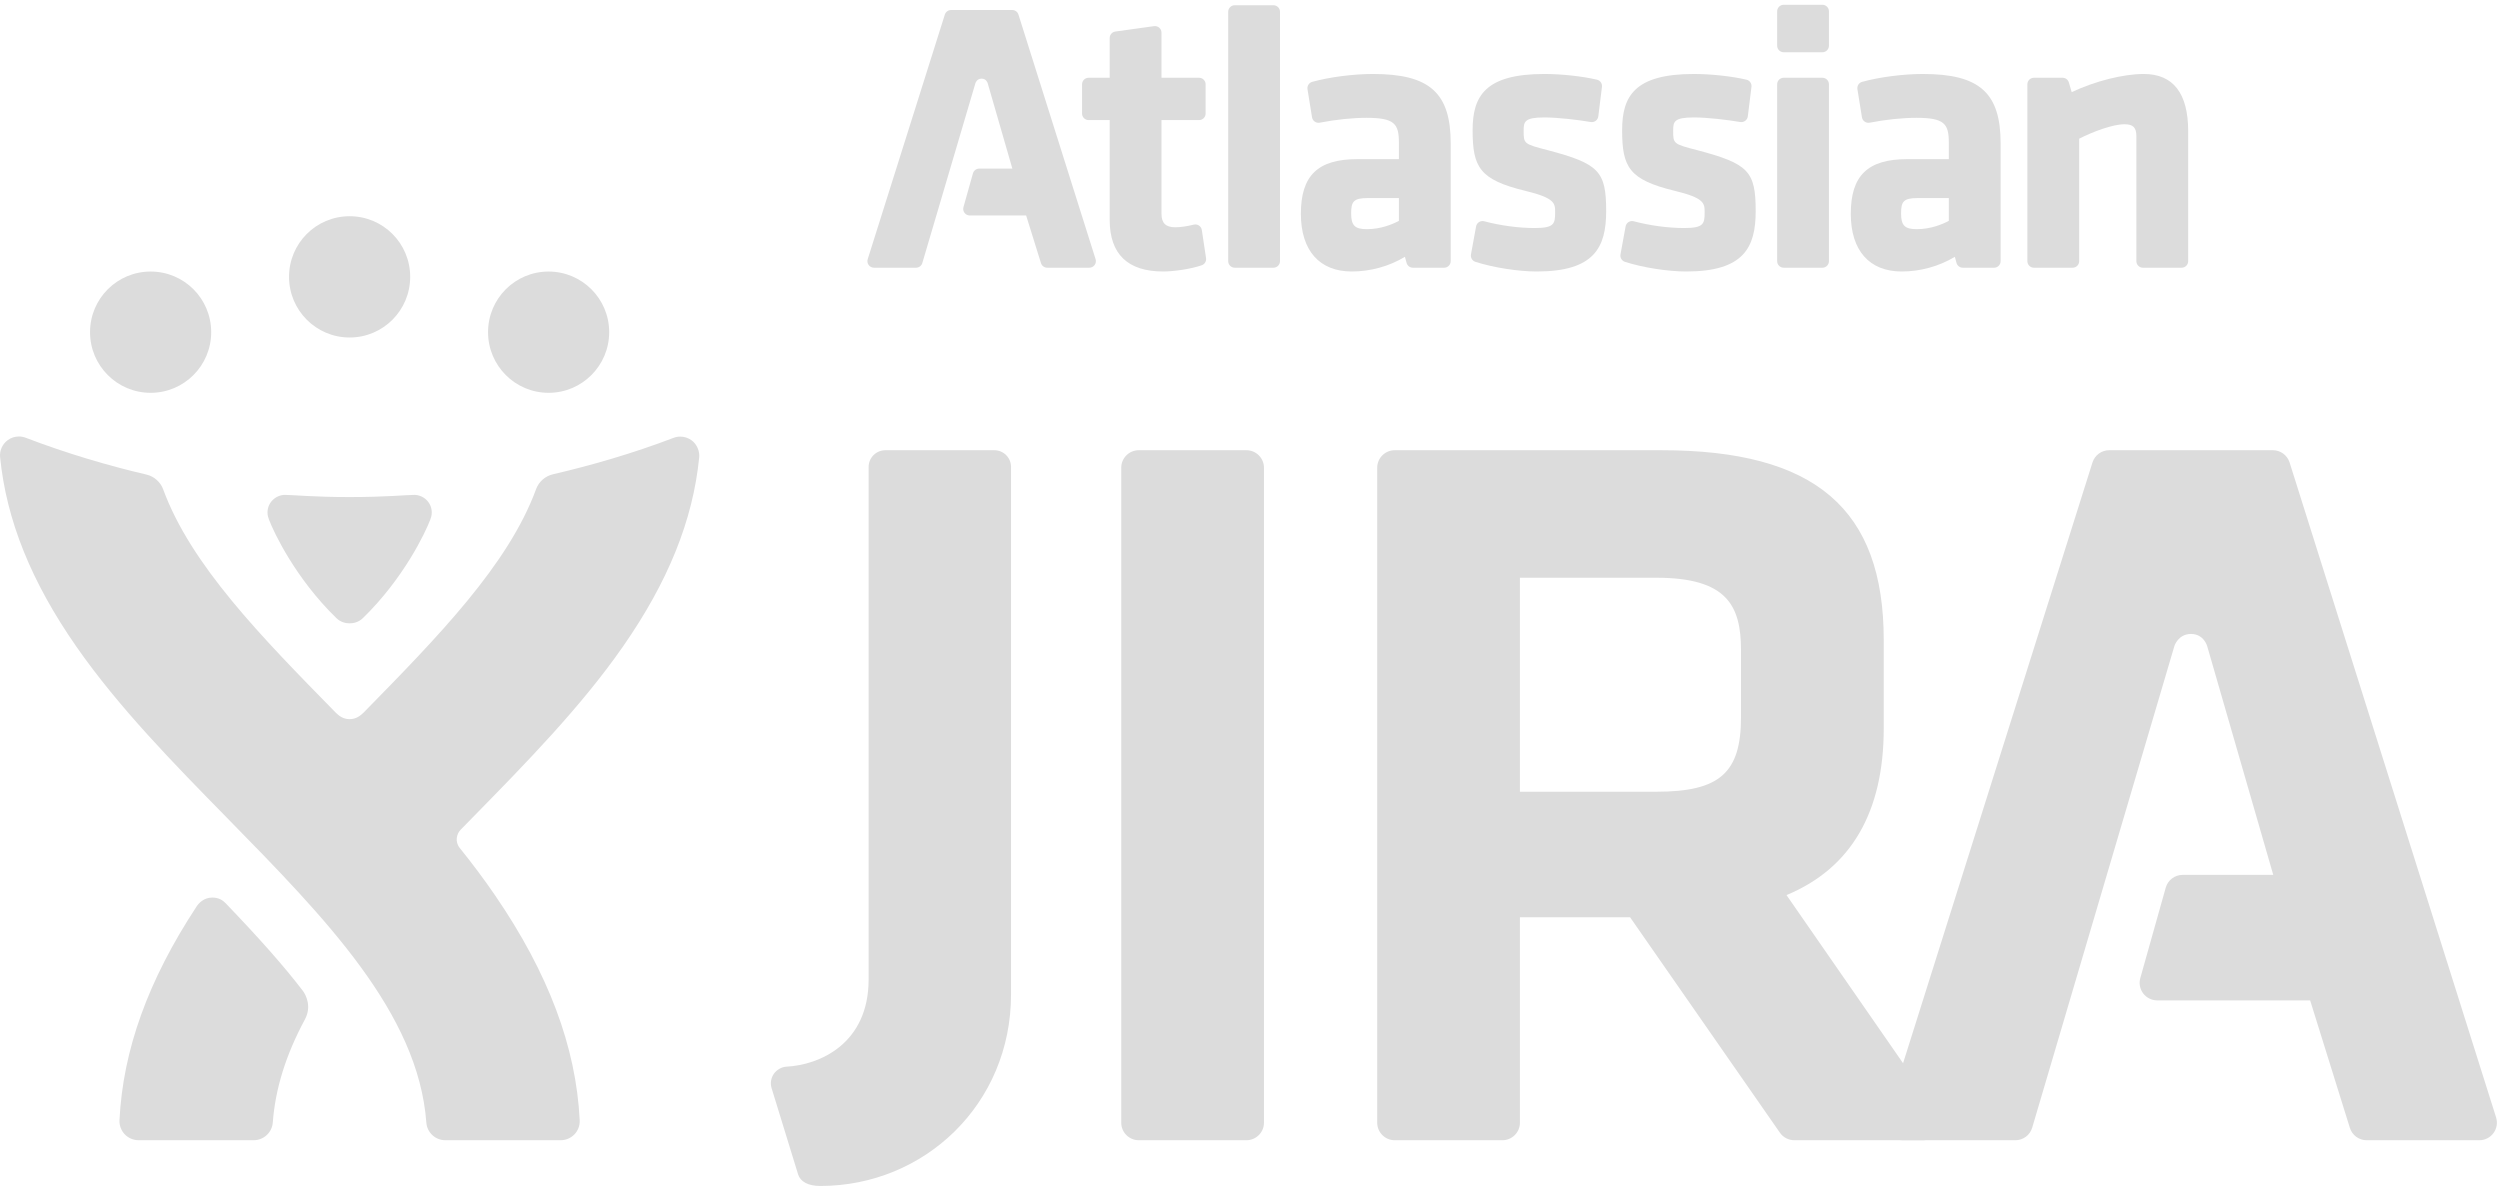 <?xml version="1.0" encoding="UTF-8"?>
<svg width="449px" height="213px" viewBox="0 0 449 213" version="1.1" xmlns="http://www.w3.org/2000/svg" xmlns:xlink="http://www.w3.org/1999/xlink">
    <!-- Generator: Sketch 40.3 (33839) - http://www.bohemiancoding.com/sketch -->
    <title>Untitled</title>
    <desc>Created with Sketch.</desc>
    <defs></defs>
    <g id="Page-1" stroke="none" stroke-width="1" fill="none" fill-rule="evenodd">
        <g id="jira_rgb_blue_atlassian" fill="#dcdcdc">
            <path d="M223.858,80.859 L204.525,80.859 C202.786,80.859 201.375,82.269 201.375,84.008 L201.375,201.634 C201.375,203.375 202.786,204.785 204.525,204.785 L223.858,204.785 C225.598,204.785 227.009,203.375 227.009,201.634 L227.009,84.008 C227.009,82.269 225.598,80.859 223.858,80.859" id="Fill-1"></path>
            <g id="Group-5" transform="translate(247, 80)">
                <path d="M25.979,23.761 L50.475,23.761 C63.143,23.761 65.686,28.746 65.686,36.79 L65.686,48.803 C65.686,58.816 61.849,62.194 50.475,62.194 L25.979,62.194 L25.979,23.761 L25.979,23.761 Z M100.773,119.585 L73.856,80.757 C85.446,75.949 91.32,65.873 91.32,50.805 L91.32,34.97 C91.32,11.379 79.003,0.859 51.384,0.859 L3.496,0.859 C1.757,0.859 0.346,2.269 0.346,4.008 L0.346,121.634 C0.346,123.375 1.757,124.785 3.496,124.785 L22.829,124.785 C24.568,124.785 25.979,123.375 25.979,121.634 L25.979,84.744 L45.764,84.744 L72.672,123.433 C73.261,124.279 74.227,124.785 75.258,124.785 L98.361,124.785 L98.381,124.785 C100.121,124.785 101.531,123.375 101.531,121.634 C101.531,120.851 101.246,120.135 100.773,119.585 L100.773,119.585 Z" id="Fill-2"></path>
                <path d="M164.211,3.062 C163.798,1.75 162.582,0.859 161.207,0.859 L131.812,0.859 C130.437,0.859 129.222,1.75 128.809,3.062 L91.723,120.687 C91.421,121.644 91.593,122.688 92.186,123.498 C92.779,124.308 93.723,124.785 94.727,124.785 L114.963,124.785 C116.359,124.785 117.589,123.867 117.984,122.527 L143.523,36.018 C143.523,36.018 144.191,33.858 146.504,33.858 C148.855,33.858 149.428,36.103 149.428,36.106 L161.277,77.129 L144.998,77.129 C143.587,77.129 142.348,78.067 141.966,79.425 L137.398,95.665 C137.131,96.615 137.324,97.634 137.92,98.42 C138.516,99.206 139.444,99.668 140.431,99.668 L167.902,99.668 L175.039,122.571 C175.449,123.888 176.668,124.785 178.047,124.785 L198.293,124.785 C199.297,124.785 200.24,124.308 200.833,123.498 C201.427,122.688 201.599,121.644 201.297,120.687 L164.211,3.062" id="Fill-4"></path>
            </g>
            <path d="M178.582,80.859 L159.014,80.859 C157.357,80.859 156.006,82.203 156.006,83.859 L156.006,175.901 C156.006,187.468 147.192,191.27 141.227,191.574 C140.423,191.613 139.487,192.12 138.973,192.871 C138.457,193.625 138.313,194.571 138.581,195.443 L143.339,210.92 C143.727,212.186 145.092,213 147.313,213 C166.036,213 181.582,198.3 181.582,178.596 L181.582,83.86 C181.582,83.064 181.267,82.3 180.703,81.737 C180.141,81.174 179.378,80.859 178.582,80.859" id="Fill-6"></path>
            <path d="M27.051,48.77 C21.039,48.77 16.171,53.632 16.171,59.659 C16.171,65.671 21.039,70.55 27.051,70.55 C33.068,70.55 37.931,65.671 37.931,59.659 C37.931,53.632 33.068,48.77 27.051,48.77" id="Fill-7"></path>
            <path d="M98.531,48.77 C92.516,48.77 87.654,53.632 87.654,59.659 C87.654,65.671 92.516,70.55 98.531,70.55 C104.529,70.55 109.409,65.671 109.409,59.659 C109.409,53.632 104.529,48.778 98.531,48.77" id="Fill-8"></path>
            <path d="M62.791,38.834 C56.779,38.834 51.911,43.695 51.911,49.724 C51.911,55.736 56.779,60.616 62.791,60.616 C68.807,60.616 73.669,55.736 73.669,49.724 C73.669,43.695 68.807,38.834 62.791,38.834" id="Fill-9"></path>
            <path d="M182.915,2.62 C182.761,2.13 182.308,1.797 181.794,1.797 L170.815,1.797 C170.302,1.797 169.847,2.13 169.692,2.62 L155.841,46.551 C155.728,46.908 155.792,47.297 156.015,47.601 C156.235,47.902 156.589,48.081 156.964,48.081 L164.52,48.081 C165.043,48.081 165.502,47.738 165.649,47.237 L175.188,14.929 C175.188,14.929 175.438,14.123 176.302,14.123 C177.181,14.123 177.394,14.962 177.394,14.963 L181.819,30.281 L175.875,30.281 C175.348,30.281 174.885,30.631 174.741,31.139 L173.036,37.205 C172.936,37.56 173.009,37.941 173.231,38.234 C173.453,38.527 173.8,38.7 174.169,38.7 L184.294,38.7 L186.96,47.255 C187.113,47.747 187.568,48.081 188.083,48.081 L195.645,48.081 C196.02,48.081 196.373,47.902 196.594,47.601 C196.815,47.297 196.88,46.908 196.768,46.551 L182.915,2.62" id="Fill-10"></path>
            <path d="M215.847,41.311 C215.797,40.984 215.612,40.692 215.337,40.508 C215.061,40.324 214.722,40.265 214.398,40.345 C213.172,40.65 211.997,40.818 211.089,40.818 C209.368,40.818 208.603,40.073 208.603,38.4 L208.603,21.568 L215.353,21.568 C216.002,21.568 216.528,21.042 216.528,20.392 L216.528,15.142 C216.528,14.493 216.002,13.966 215.353,13.966 L208.603,13.966 L208.603,5.861 C208.603,5.521 208.455,5.197 208.198,4.975 C207.942,4.751 207.6,4.65 207.264,4.696 L200.314,5.664 C199.733,5.745 199.3,6.243 199.3,6.83 L199.3,13.966 L195.515,13.966 C194.864,13.966 194.337,14.493 194.337,15.142 L194.337,20.392 C194.337,21.042 194.864,21.568 195.515,21.568 L199.3,21.568 L199.3,39.488 C199.3,45.641 202.535,48.76 208.914,48.76 C210.729,48.76 213.811,48.342 215.829,47.642 C216.364,47.456 216.69,46.914 216.606,46.356 L215.847,41.311" id="Fill-11"></path>
            <path d="M228.712,0.942 L221.763,0.942 C221.113,0.942 220.586,1.467 220.586,2.117 L220.586,46.905 C220.586,47.554 221.113,48.081 221.763,48.081 L228.712,48.082 C229.362,48.082 229.889,47.554 229.889,46.905 L229.889,2.119 C229.889,1.468 229.362,0.942 228.712,0.942" id="Fill-12"></path>
            <path d="M251.244,35.573 L251.244,39.665 C250.093,40.279 248.005,41.159 245.494,41.159 C243.327,41.159 242.667,40.498 242.667,38.332 C242.667,36.228 243.076,35.573 245.63,35.573 L251.244,35.573 L251.244,35.573 Z M246.582,13.287 C243.063,13.287 238.782,13.841 235.675,14.7 C235.097,14.86 234.73,15.43 234.827,16.021 L235.64,21.067 C235.69,21.381 235.866,21.66 236.128,21.843 C236.388,22.026 236.712,22.094 237.026,22.033 C239.916,21.471 242.899,21.161 245.427,21.161 C250.442,21.161 251.244,22.22 251.244,25.619 L251.244,28.582 L243.794,28.582 C236.676,28.582 233.638,31.518 233.638,38.4 C233.638,44.984 236.968,48.761 242.774,48.761 C246.134,48.761 249.497,47.829 252.325,46.124 L252.622,47.214 C252.763,47.726 253.227,48.082 253.757,48.082 L259.37,48.082 C260.019,48.082 260.546,47.554 260.546,46.905 L260.546,25.755 C260.546,16.666 256.762,13.287 246.582,13.287 L246.582,13.287 Z" id="Fill-13"></path>
            <path d="M277.96,26.966 C273.648,25.855 273.648,25.811 273.648,23.444 C273.648,21.856 273.806,21.092 277.359,21.092 C279.793,21.092 283.384,21.518 285.69,21.913 C286.007,21.967 286.332,21.89 286.59,21.697 C286.848,21.505 287.017,21.216 287.057,20.897 L287.711,15.6 C287.785,15.003 287.396,14.446 286.811,14.31 C284.144,13.688 280.434,13.287 277.359,13.287 C266.672,13.287 264.482,17.32 264.482,23.375 C264.482,30.034 265.72,32.271 273.91,34.267 C279.302,35.565 279.302,36.529 279.302,38.128 C279.302,40.228 279.122,40.954 275.591,40.954 C272.749,40.954 269.46,40.512 266.566,39.74 C266.249,39.655 265.911,39.708 265.634,39.884 C265.356,40.059 265.165,40.342 265.106,40.666 L264.186,45.691 C264.081,46.272 264.421,46.841 264.981,47.023 C268.138,48.046 272.669,48.761 275.999,48.761 C286.349,48.761 288.468,44.429 288.468,37.924 C288.468,30.74 287.192,29.41 277.96,26.966" id="Fill-14"></path>
            <path d="M304.813,26.966 C300.501,25.856 300.501,25.811 300.501,23.444 C300.501,21.856 300.659,21.092 304.211,21.092 C306.644,21.092 310.235,21.518 312.542,21.914 C312.858,21.967 313.185,21.89 313.441,21.697 C313.7,21.507 313.868,21.216 313.908,20.898 L314.563,15.6 C314.638,15.003 314.249,14.446 313.663,14.31 C310.995,13.688 307.285,13.287 304.211,13.287 C293.524,13.287 291.335,17.32 291.335,23.375 C291.335,30.034 292.571,32.271 300.762,34.268 C306.153,35.565 306.153,36.529 306.153,38.128 C306.153,40.228 305.974,40.954 302.444,40.954 C299.601,40.954 296.311,40.512 293.419,39.74 C293.101,39.655 292.763,39.708 292.485,39.884 C292.208,40.059 292.017,40.342 291.958,40.666 L291.039,45.691 C290.933,46.272 291.272,46.841 291.833,47.023 C294.989,48.046 299.52,48.761 302.852,48.761 C313.2,48.761 315.321,44.429 315.321,37.924 C315.321,30.74 314.045,29.41 304.813,26.966" id="Fill-15"></path>
            <path d="M327.302,0.859 L320.353,0.859 C319.704,0.859 319.177,1.386 319.177,2.036 L319.177,8.207 C319.177,8.857 319.704,9.384 320.353,9.384 L327.302,9.384 C327.952,9.384 328.479,8.857 328.479,8.207 L328.479,2.036 C328.479,1.386 327.952,0.859 327.302,0.859" id="Fill-16"></path>
            <path d="M327.302,13.966 L320.353,13.966 C319.704,13.966 319.177,14.493 319.177,15.143 L319.177,46.905 C319.177,47.555 319.704,48.082 320.353,48.082 L327.302,48.082 C327.952,48.082 328.479,47.555 328.479,46.905 L328.479,15.143 C328.479,14.493 327.952,13.966 327.302,13.966" id="Fill-17"></path>
            <path d="M350.009,35.573 L350.009,39.665 C348.856,40.279 346.77,41.159 344.259,41.159 C342.093,41.159 341.433,40.498 341.433,38.332 C341.433,36.228 341.841,35.573 344.395,35.573 L350.009,35.573 L350.009,35.573 Z M345.347,13.287 C341.828,13.287 337.546,13.841 334.439,14.7 C333.86,14.86 333.495,15.43 333.593,16.021 L334.405,21.067 C334.456,21.381 334.632,21.661 334.894,21.843 C335.153,22.026 335.478,22.094 335.792,22.033 C338.681,21.471 341.665,21.161 344.19,21.161 C349.207,21.161 350.009,22.22 350.009,25.619 L350.009,28.582 L342.56,28.582 C335.44,28.582 332.402,31.519 332.402,38.4 C332.402,44.984 335.733,48.761 341.54,48.761 C344.898,48.761 348.263,47.829 351.09,46.124 L351.388,47.215 C351.526,47.726 351.991,48.082 352.522,48.082 L358.135,48.082 C358.784,48.082 359.311,47.555 359.311,46.905 L359.311,25.755 C359.311,16.666 355.526,13.287 345.347,13.287 L345.347,13.287 Z" id="Fill-18"></path>
            <g id="Group-22" transform="translate(0, 13)">
                <path d="M385.016,0.287 C381.331,0.287 376.315,1.556 372.075,3.546 L371.568,1.813 C371.421,1.31 370.961,0.966 370.438,0.966 L365.294,0.966 C364.644,0.966 364.116,1.493 364.116,2.143 L364.116,33.905 C364.116,34.555 364.644,35.082 365.294,35.082 L372.243,35.082 C372.892,35.082 373.419,34.555 373.419,33.905 L373.419,11.907 C375.922,10.634 379.441,9.317 381.548,9.317 C383.112,9.317 383.694,9.899 383.694,11.464 L383.694,33.905 C383.694,34.555 384.222,35.082 384.871,35.082 L391.821,35.082 C392.47,35.082 392.998,34.555 392.998,33.905 L392.998,10.58 C392.998,3.75 390.311,0.287 385.016,0.287" id="Fill-19"></path>
                <path d="M124.252,66.113 C123.646,65.653 122.919,65.414 122.181,65.414 C121.771,65.414 121.357,65.489 120.965,65.64 C113.598,68.457 106.117,70.596 99.289,72.187 C97.896,72.512 96.771,73.546 96.305,74.788 C91.33,88.415 78.627,101.391 65.299,114.983 C64.764,115.49 64.015,116.16 62.795,116.16 C61.578,116.16 60.836,115.511 60.291,114.983 C46.965,101.391 34.262,88.461 29.285,74.832 C28.818,73.591 27.693,72.557 26.303,72.232 C19.471,70.64 11.971,68.435 4.613,65.618 C4.219,65.468 3.805,65.393 3.394,65.393 C2.656,65.393 1.942,65.625 1.338,66.086 C0.394,66.806 -0.096,67.974 0.016,69.096 C1.144,80.428 5.622,91.506 13.703,103.115 C21.299,114.03 31.207,124.132 40.786,133.901 C58.436,151.904 75.109,168.907 76.572,188.624 C76.704,190.402 78.186,191.781 79.973,191.781 L100.709,191.781 C101.643,191.781 102.535,191.397 103.18,190.72 C103.822,190.044 104.162,189.136 104.115,188.202 C103.463,175.02 98.502,161.819 88.949,147.849 C86.947,144.92 84.803,142.07 82.561,139.281 C81.65,138.145 82.031,136.734 82.728,136.022 C83.417,135.317 84.109,134.614 84.805,133.901 C94.385,124.131 104.291,114.03 111.889,103.115 C119.969,91.505 124.445,80.492 125.574,69.162 C125.687,68.024 125.17,66.815 124.252,66.113" id="Fill-21"></path>
            </g>
            <path d="M40.543,162.238 C40.053,161.725 39.332,161.201 38.122,161.201 C36.574,161.201 35.656,162.271 35.309,162.801 C26.587,176.074 22.082,188.601 21.459,201.19 C21.414,202.118 21.756,203.04 22.398,203.718 C23.043,204.392 23.947,204.781 24.879,204.781 L45.58,204.781 C47.361,204.781 48.861,203.387 48.992,201.611 C49.443,195.544 51.332,189.462 54.771,183.071 C55.963,180.86 55.037,178.783 54.351,177.895 C50.939,173.458 46.76,168.725 40.543,162.238" id="Fill-23"></path>
            <path d="M62.814,89.273 C69.313,89.273 73.082,88.882 74.406,88.882 C76.01,88.882 77.543,90.196 77.543,92.036 C77.543,92.573 77.416,92.957 77.29,93.296 C76.428,95.6 72.5,103.89 65.187,111.001 C64.367,111.799 63.437,111.948 62.797,111.948 L62.789,111.948 C62.15,111.948 61.221,111.799 60.401,111.001 C53.088,103.89 49.159,95.6 48.299,93.296 C48.172,92.957 48.045,92.573 48.045,92.036 C48.045,90.196 49.58,88.882 51.184,88.882 C52.508,88.882 56.275,89.273 62.771,89.273 L62.814,89.273" id="Fill-24"></path>
        </g>
    </g>
</svg>